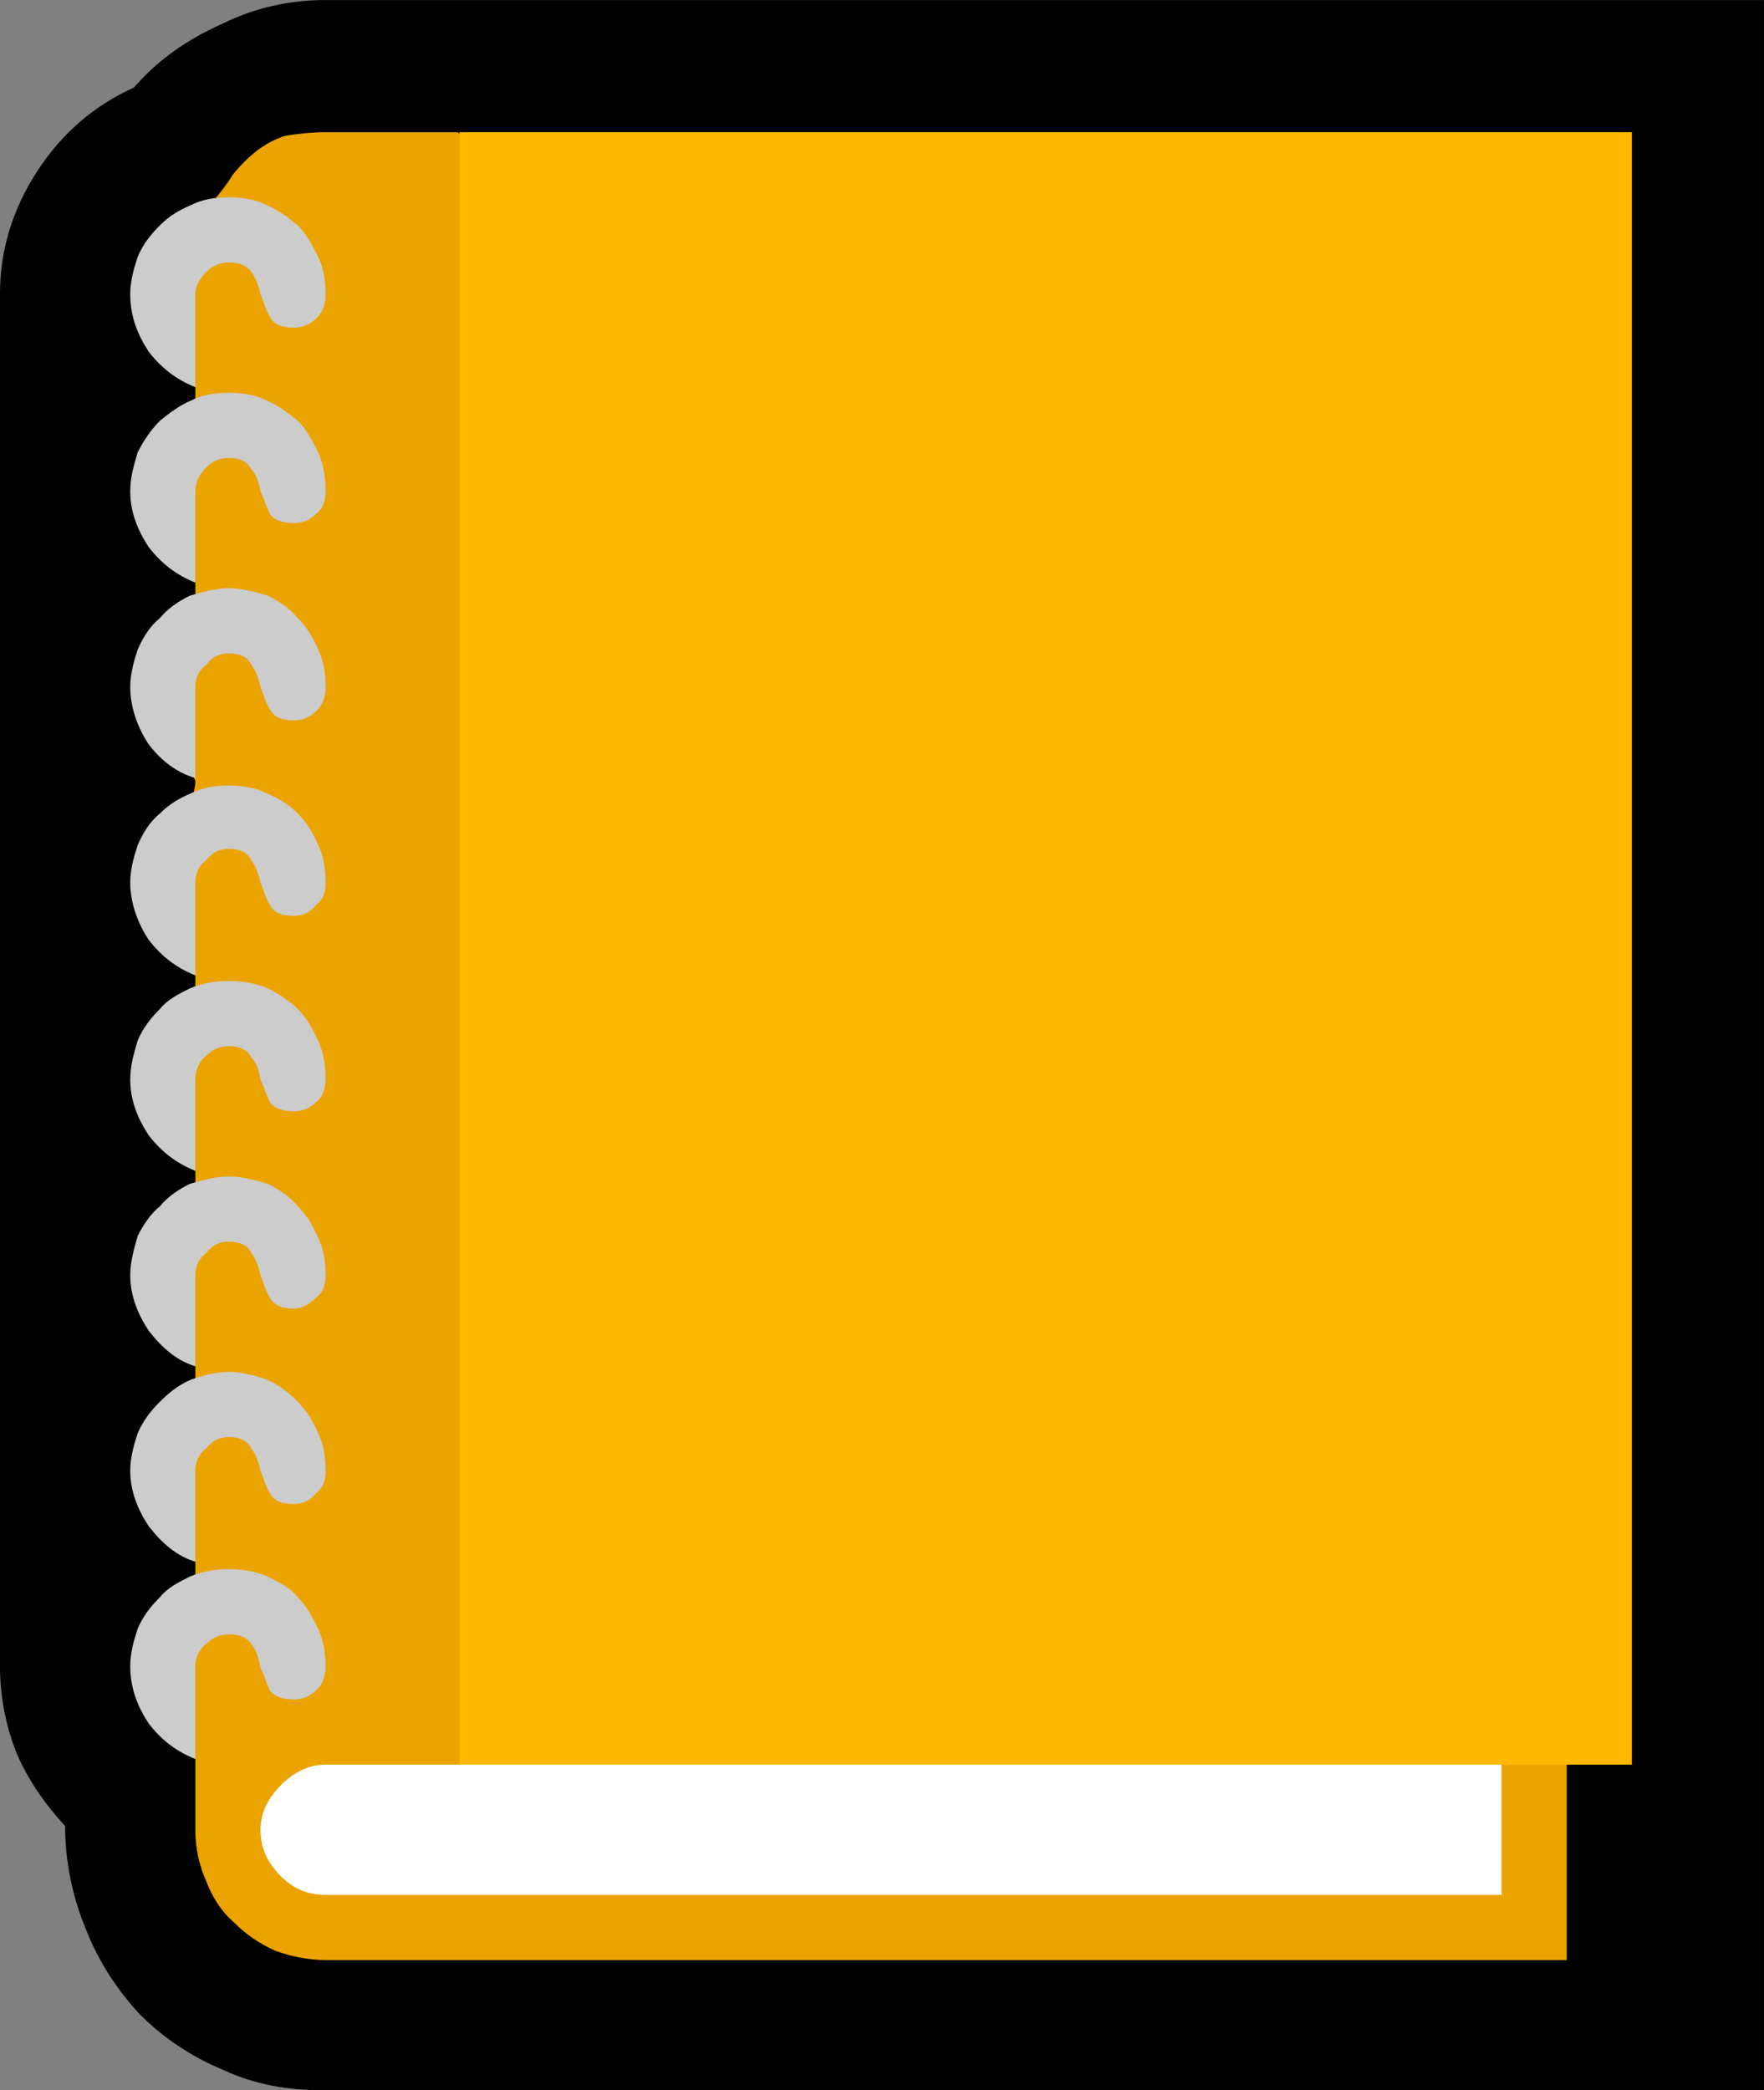 <?xml version="1.0" encoding="UTF-8" standalone="no"?>
<svg
   width="14.22"
   height="16.845"
   viewBox="0 0 14.22 16.845"
   version="1.1"
   xml:space="preserve"
   style="clip-rule:evenodd;fill-rule:evenodd;stroke-linejoin:round;stroke-miterlimit:2"
   id="svg20568"
   sodipodi:docname="emojis.svg"
   xmlns:inkscape="http://www.inkscape.org/namespaces/inkscape"
   xmlns:sodipodi="http://sodipodi.sourceforge.net/DTD/sodipodi-0.dtd"
   xmlns="http://www.w3.org/2000/svg"
   xmlns:svg="http://www.w3.org/2000/svg"><rect x="0" y="0" width="14.22" height="16.845" fill="#808080" stroke="none"/><defs
     id="defs20572" /><sodipodi:namedview
     id="namedview20570"
     pagecolor="#505050"
     bordercolor="#eeeeee"
     borderopacity="1"
     inkscape:pageshadow="0"
     inkscape:pageopacity="0"
     inkscape:pagecheckerboard="0" /><g
     transform="matrix(0.24,0,0,0.24,-371.924,-800.308)"
     id="g20566"><g
       transform="matrix(62.5,0,0,62.5,1541.87,3391.68)"
       id="g16156"><path
         d="M 0.3,0.21 C 0.28,0.21 0.262,0.207 0.245,0.199 0.228,0.192 0.213,0.182 0.2,0.169 0.188,0.156 0.178,0.141 0.171,0.123 0.164,0.106 0.16,0.087 0.16,0.068 0.149,0.056 0.14,0.043 0.134,0.029 0.128,0.014 0.125,-0.002 0.125,-0.018 v -0.737 c 0,-0.024 0.007,-0.046 0.02,-0.066 0.013,-0.02 0.03,-0.035 0.052,-0.045 C 0.21,-0.881 0.226,-0.892 0.244,-0.9 0.262,-0.909 0.281,-0.913 0.3,-0.913 H 1.073 V 0.21 Z"
         style="fill-rule:nonzero"
         id="path16146" /><path
         d="m 0.371,-0.842 c 0.004,0.004 0.01,0.008 0.017,0.013 0.007,0.006 0.014,0.011 0.021,0.016 0.007,0.006 0.013,0.011 0.019,0.016 0.006,0.006 0.011,0.011 0.015,0.015 0.004,0.005 0.009,0.012 0.013,0.019 0.003,0.007 0.008,0.014 0.012,0.02 L 0.967,0 V 0.14 H 0.3 C 0.291,0.14 0.281,0.138 0.273,0.135 0.264,0.131 0.257,0.126 0.251,0.12 0.244,0.114 0.239,0.106 0.236,0.098 0.232,0.089 0.23,0.08 0.23,0.07 V 0.032 L 0.205,-0.003 0.23,-0.067 V -0.074 L 0.203,-0.107 0.23,-0.172 V -0.179 L 0.204,-0.216 0.23,-0.278 V -0.284 L 0.205,-0.317 0.23,-0.383 V -0.389 L 0.206,-0.421 C 0.207,-0.424 0.209,-0.429 0.212,-0.436 0.215,-0.443 0.218,-0.45 0.22,-0.458 0.223,-0.465 0.225,-0.473 0.227,-0.479 0.229,-0.486 0.23,-0.491 0.23,-0.493 0.23,-0.494 0.229,-0.496 0.227,-0.499 0.224,-0.502 0.222,-0.506 0.219,-0.51 0.215,-0.513 0.212,-0.517 0.21,-0.52 0.207,-0.524 0.205,-0.526 0.205,-0.527 L 0.23,-0.594 V -0.6 L 0.204,-0.636 0.23,-0.699 V -0.705 L 0.206,-0.74 0.212,-0.772 c 0.002,-0.006 0.005,-0.01 0.01,-0.014 0.005,-0.003 0.01,-0.007 0.013,-0.012 0.001,-0.001 0.001,-0.002 0.002,-0.003 0,0 0.001,-0.001 0.001,-0.002 C 0.243,-0.809 0.247,-0.814 0.25,-0.819 0.254,-0.824 0.258,-0.828 0.263,-0.832 0.267,-0.835 0.272,-0.838 0.278,-0.84 0.284,-0.841 0.292,-0.842 0.3,-0.842 Z"
         style="fill:#eba300;fill-rule:nonzero"
         id="path16148" /><path
         d="m 0.248,-0.07 c 0.007,0 0.014,0.001 0.021,0.004 0.006,0.003 0.012,0.006 0.016,0.011 0.005,0.005 0.008,0.011 0.011,0.017 0.003,0.007 0.004,0.013 0.004,0.02 0,0.005 -0.001,0.009 -0.005,0.013 C 0.292,-0.002 0.288,0 0.283,0 0.276,0 0.272,-0.002 0.27,-0.005 0.268,-0.009 0.267,-0.013 0.265,-0.017 0.264,-0.022 0.263,-0.026 0.26,-0.03 0.258,-0.033 0.254,-0.035 0.248,-0.035 0.243,-0.035 0.239,-0.033 0.236,-0.03 0.232,-0.027 0.23,-0.022 0.23,-0.018 v 0.05 C 0.22,0.028 0.212,0.022 0.205,0.013 0.199,0.004 0.195,-0.006 0.195,-0.018 c 0,-0.007 0.002,-0.014 0.004,-0.02 C 0.202,-0.045 0.206,-0.05 0.211,-0.055 0.215,-0.06 0.221,-0.063 0.227,-0.066 0.234,-0.069 0.241,-0.07 0.248,-0.07 Z m 0,-0.527 c 0.007,0 0.014,0.002 0.021,0.004 0.006,0.003 0.012,0.007 0.016,0.012 0.005,0.005 0.008,0.01 0.011,0.017 0.003,0.006 0.004,0.013 0.004,0.02 0,0.005 -0.001,0.009 -0.005,0.013 -0.003,0.003 -0.007,0.005 -0.012,0.005 -0.007,0 -0.011,-0.002 -0.013,-0.006 C 0.268,-0.535 0.267,-0.539 0.265,-0.544 0.264,-0.548 0.263,-0.552 0.26,-0.556 0.258,-0.56 0.254,-0.562 0.248,-0.562 0.243,-0.562 0.239,-0.56 0.236,-0.556 0.232,-0.553 0.23,-0.549 0.23,-0.544 v 0.049 C 0.22,-0.498 0.212,-0.504 0.205,-0.513 c -0.006,-0.009 -0.01,-0.02 -0.01,-0.031 0,-0.007 0.002,-0.014 0.004,-0.02 0.003,-0.007 0.007,-0.013 0.012,-0.017 0.004,-0.005 0.01,-0.009 0.016,-0.012 0.007,-0.002 0.014,-0.004 0.021,-0.004 z m 0,0.211 c 0.007,0 0.014,0.001 0.021,0.004 0.006,0.003 0.012,0.007 0.016,0.011 0.005,0.005 0.008,0.011 0.011,0.017 0.003,0.007 0.004,0.013 0.004,0.021 0,0.004 -0.001,0.009 -0.005,0.012 -0.003,0.003 -0.007,0.005 -0.012,0.005 -0.007,0 -0.011,-0.002 -0.013,-0.005 C 0.268,-0.325 0.267,-0.329 0.265,-0.333 0.264,-0.338 0.263,-0.342 0.26,-0.345 0.258,-0.349 0.254,-0.351 0.248,-0.351 c -0.005,0 -0.009,0.002 -0.012,0.005 -0.004,0.003 -0.006,0.008 -0.006,0.013 v 0.049 c -0.01,-0.004 -0.018,-0.01 -0.025,-0.019 -0.006,-0.009 -0.01,-0.019 -0.01,-0.03 0,-0.008 0.002,-0.014 0.004,-0.021 0.003,-0.007 0.007,-0.012 0.012,-0.017 0.004,-0.005 0.01,-0.008 0.016,-0.011 0.007,-0.003 0.014,-0.004 0.021,-0.004 z m 0,0.105 c 0.007,0 0.014,0.002 0.021,0.004 0.006,0.003 0.012,0.007 0.016,0.012 0.005,0.005 0.008,0.01 0.011,0.017 0.003,0.006 0.004,0.013 0.004,0.02 0,0.005 -0.001,0.009 -0.005,0.012 C 0.291,-0.212 0.287,-0.21 0.283,-0.21 0.276,-0.21 0.272,-0.212 0.27,-0.216 0.268,-0.219 0.267,-0.223 0.265,-0.228 0.264,-0.232 0.263,-0.236 0.26,-0.24 0.258,-0.244 0.254,-0.246 0.248,-0.246 0.243,-0.246 0.239,-0.244 0.236,-0.24 0.232,-0.237 0.23,-0.233 0.23,-0.228 v 0.049 c -0.01,-0.003 -0.018,-0.01 -0.025,-0.019 -0.006,-0.009 -0.01,-0.019 -0.01,-0.03 0,-0.007 0.002,-0.014 0.004,-0.021 0.003,-0.006 0.007,-0.012 0.012,-0.016 0.004,-0.005 0.01,-0.009 0.016,-0.012 0.007,-0.002 0.014,-0.004 0.021,-0.004 z m 0,-0.421 c 0.007,0 0.014,0.001 0.02,0.004 0.007,0.003 0.012,0.007 0.017,0.011 0.005,0.005 0.008,0.011 0.011,0.017 0.003,0.007 0.004,0.013 0.004,0.021 0,0.004 -0.001,0.009 -0.005,0.012 -0.003,0.003 -0.007,0.005 -0.012,0.005 -0.007,0 -0.011,-0.002 -0.013,-0.005 C 0.268,-0.641 0.267,-0.645 0.265,-0.649 0.264,-0.654 0.263,-0.658 0.26,-0.661 0.258,-0.665 0.254,-0.667 0.248,-0.667 0.243,-0.667 0.239,-0.665 0.236,-0.662 0.232,-0.658 0.23,-0.654 0.23,-0.649 V -0.6 C 0.22,-0.604 0.212,-0.61 0.205,-0.619 c -0.006,-0.009 -0.01,-0.019 -0.01,-0.03 0,-0.008 0.002,-0.014 0.004,-0.021 0.003,-0.006 0.007,-0.012 0.012,-0.017 0.005,-0.004 0.01,-0.008 0.017,-0.011 0.006,-0.003 0.013,-0.004 0.02,-0.004 z M 0.23,-0.705 C 0.22,-0.709 0.212,-0.715 0.205,-0.724 0.199,-0.733 0.195,-0.743 0.195,-0.755 c 0,-0.007 0.002,-0.014 0.004,-0.02 0.003,-0.007 0.007,-0.012 0.012,-0.017 0.005,-0.005 0.01,-0.008 0.017,-0.011 0.006,-0.003 0.013,-0.004 0.02,-0.004 0.007,0 0.014,0.001 0.02,0.004 0.007,0.003 0.012,0.007 0.017,0.011 0.005,0.005 0.008,0.011 0.011,0.017 0.003,0.006 0.004,0.013 0.004,0.02 0,0.005 -0.001,0.009 -0.005,0.013 -0.003,0.003 -0.007,0.005 -0.012,0.005 -0.007,0 -0.011,-0.002 -0.013,-0.006 C 0.268,-0.746 0.267,-0.75 0.265,-0.755 0.264,-0.759 0.263,-0.763 0.26,-0.767 0.258,-0.77 0.254,-0.772 0.248,-0.772 0.243,-0.772 0.239,-0.77 0.236,-0.767 0.232,-0.763 0.23,-0.759 0.23,-0.755 Z m 0.018,0.529 c 0.007,0 0.014,0.002 0.02,0.004 0.007,0.003 0.012,0.007 0.017,0.012 0.005,0.005 0.008,0.01 0.011,0.017 0.003,0.006 0.004,0.013 0.004,0.02 0,0.005 -0.001,0.009 -0.005,0.012 -0.003,0.004 -0.007,0.006 -0.012,0.006 -0.007,0 -0.011,-0.002 -0.013,-0.006 C 0.268,-0.114 0.267,-0.118 0.265,-0.123 0.264,-0.127 0.263,-0.131 0.26,-0.135 0.258,-0.139 0.254,-0.141 0.248,-0.141 c -0.005,0 -0.009,0.002 -0.012,0.006 -0.004,0.003 -0.006,0.007 -0.006,0.012 v 0.049 c -0.01,-0.003 -0.018,-0.01 -0.025,-0.019 -0.006,-0.009 -0.01,-0.019 -0.01,-0.03 0,-0.007 0.002,-0.014 0.004,-0.02 0.003,-0.007 0.007,-0.012 0.012,-0.017 0.005,-0.005 0.01,-0.009 0.017,-0.012 0.006,-0.002 0.013,-0.004 0.02,-0.004 z m 0,-0.315 c 0.007,0 0.014,0.001 0.02,0.004 0.007,0.003 0.012,0.006 0.017,0.011 0.005,0.005 0.008,0.01 0.011,0.017 0.003,0.006 0.004,0.013 0.004,0.02 0,0.005 -0.001,0.009 -0.005,0.012 -0.003,0.004 -0.007,0.006 -0.012,0.006 -0.007,0 -0.011,-0.002 -0.013,-0.006 C 0.268,-0.43 0.267,-0.434 0.265,-0.439 0.264,-0.443 0.263,-0.447 0.26,-0.451 0.258,-0.455 0.254,-0.457 0.248,-0.457 c -0.005,0 -0.009,0.002 -0.012,0.006 -0.004,0.003 -0.006,0.007 -0.006,0.012 v 0.05 c -0.01,-0.004 -0.018,-0.01 -0.025,-0.019 -0.006,-0.009 -0.01,-0.02 -0.01,-0.031 0,-0.007 0.002,-0.014 0.004,-0.02 0.003,-0.007 0.007,-0.013 0.012,-0.017 0.005,-0.005 0.01,-0.008 0.017,-0.011 0.006,-0.003 0.013,-0.004 0.02,-0.004 z"
         style="fill:#cccccc;fill-rule:nonzero"
         id="path16150" /><path
         d="m 1.002,0.035 h -0.07 l -0.04,0.052 h -0.52 v -0.929 h 0.63 z"
         style="fill:#ffb900;fill-rule:nonzero"
         id="path16152" /><path
         d="M 0.3,0.105 C 0.291,0.105 0.283,0.102 0.276,0.095 0.269,0.088 0.265,0.08 0.265,0.07 0.265,0.061 0.269,0.053 0.276,0.046 0.283,0.039 0.291,0.035 0.3,0.035 h 0.632 v 0.07 z"
         style="fill:#ffffff;fill-rule:nonzero"
         id="path16154" /></g></g></svg>
